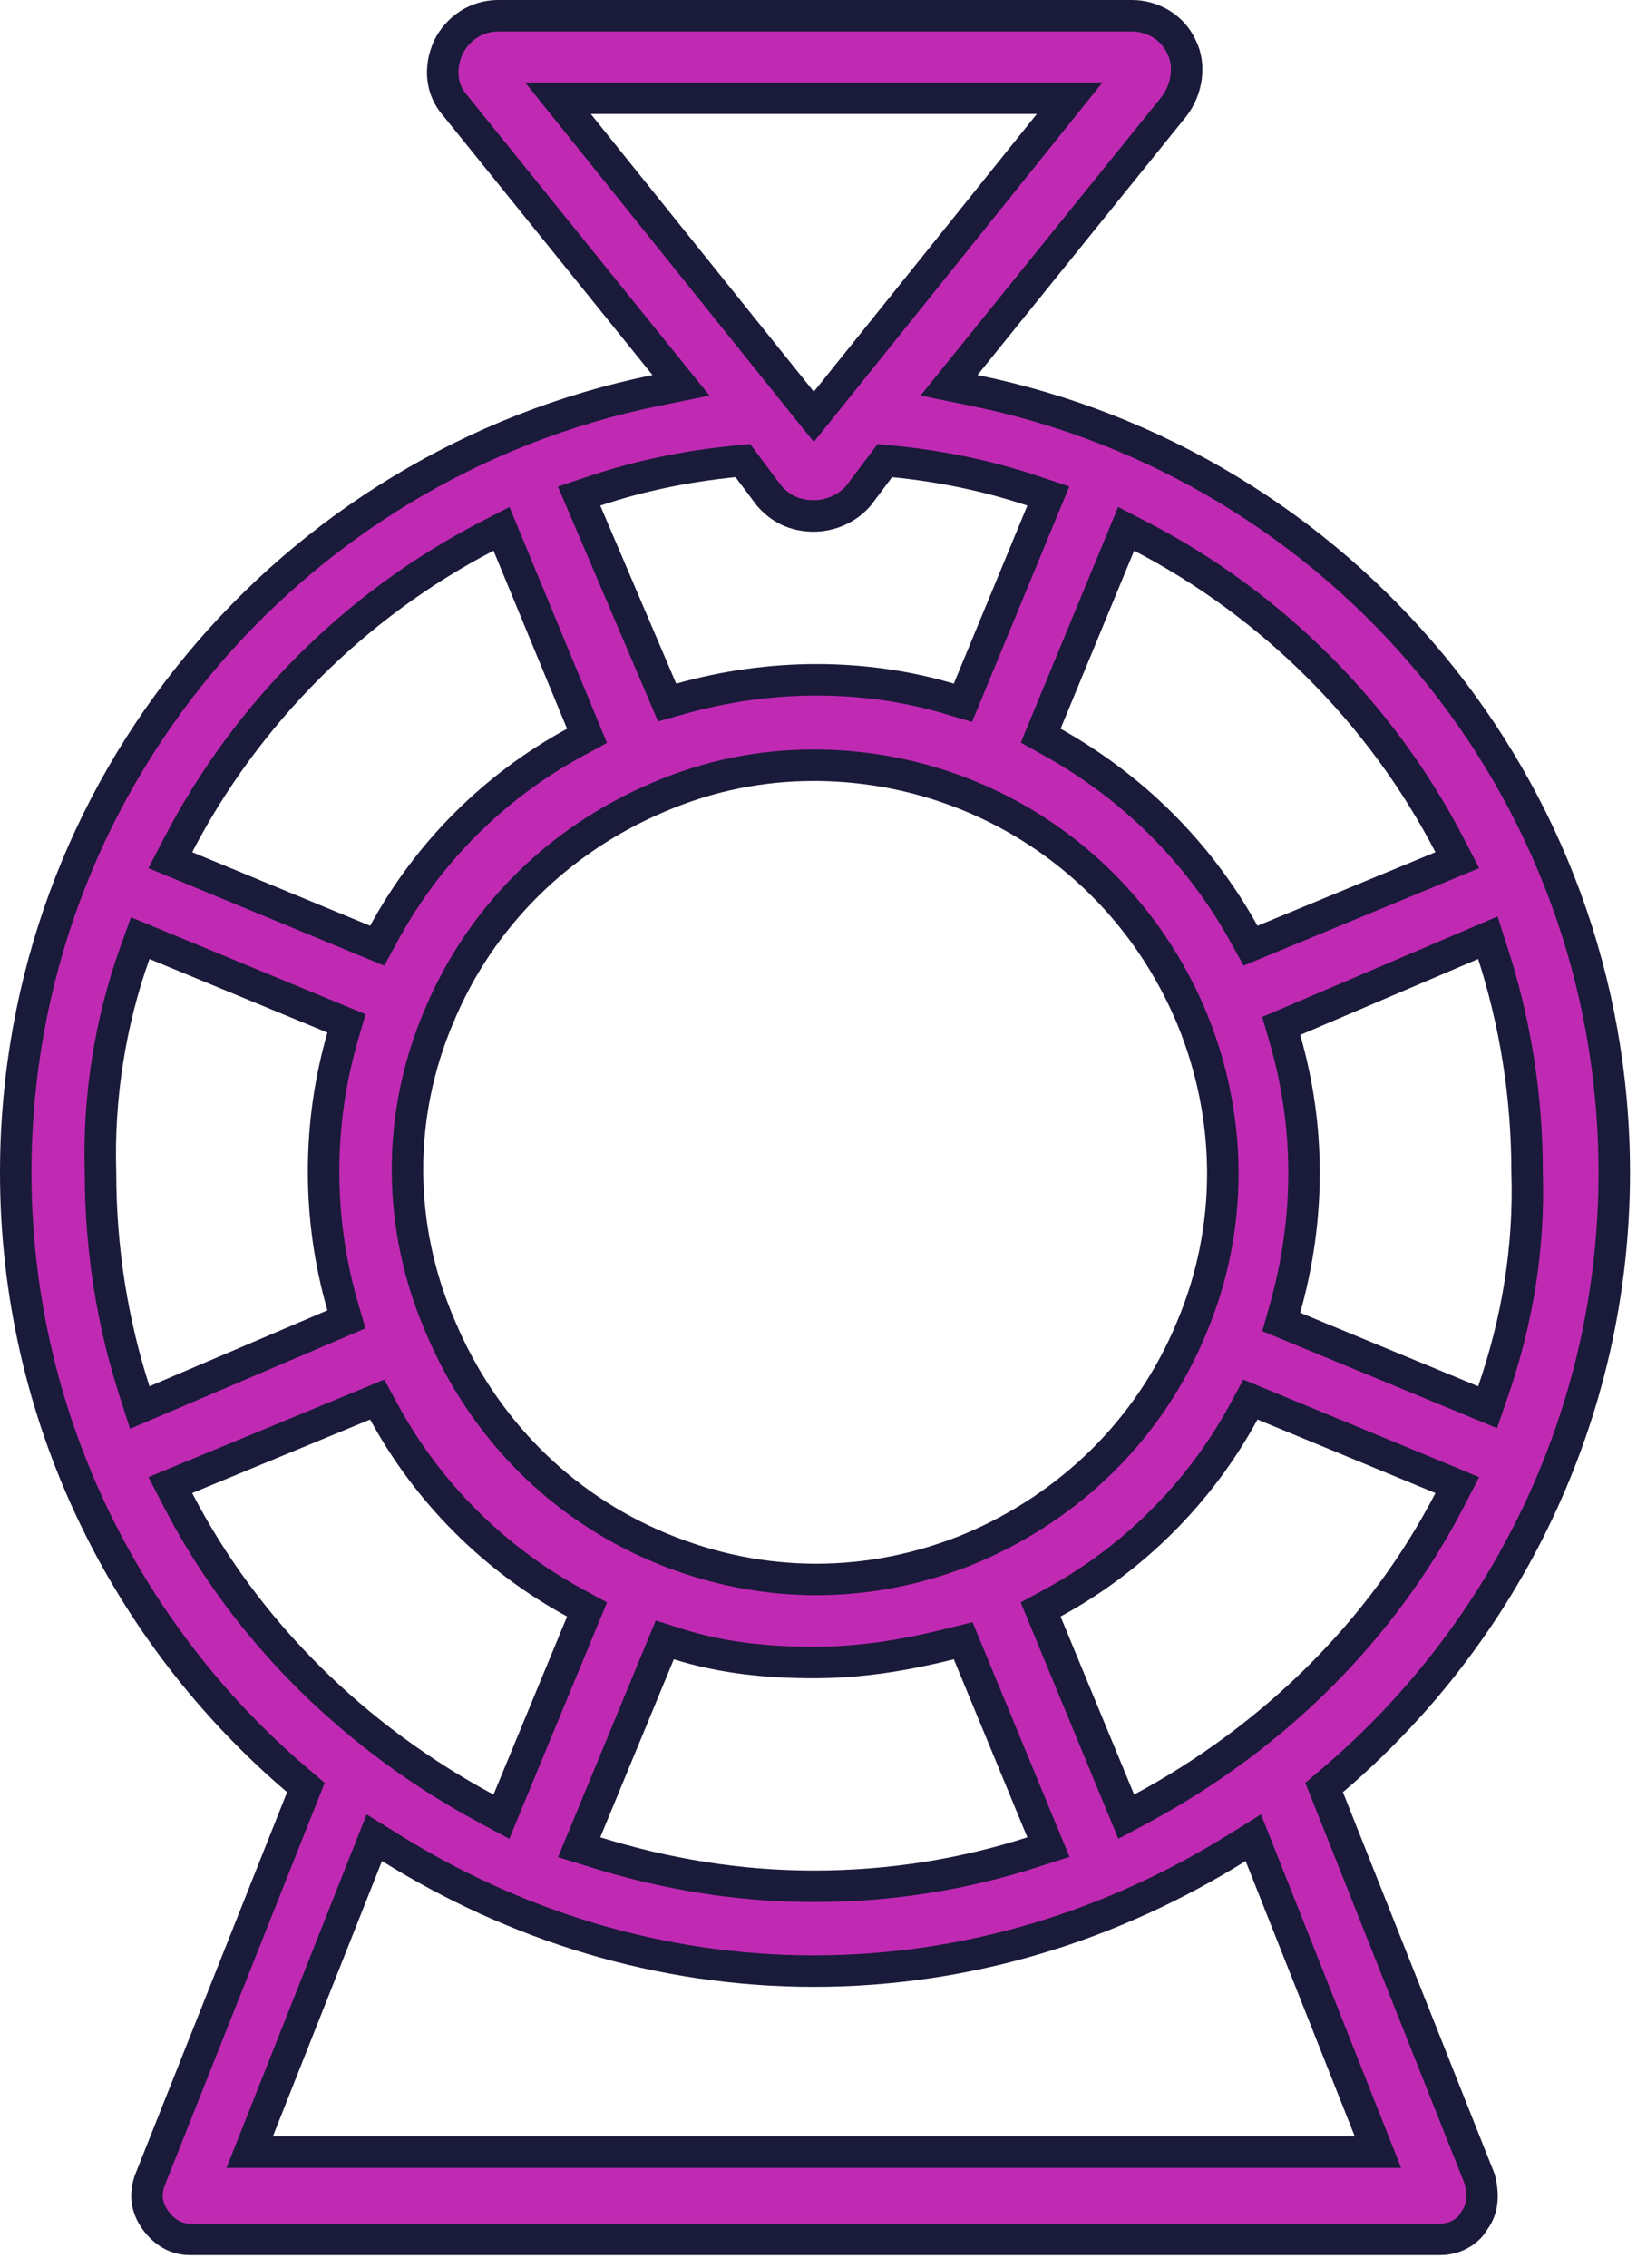 <svg width="52" height="72" viewBox="0 0 52 72" fill="none" xmlns="http://www.w3.org/2000/svg">
    <path d="M42.334 56.522L42.061 56.755L42.194 57.087L47.005 69.19C47.129 69.707 47.1 70.128 46.849 70.48L46.834 70.501L46.822 70.522C46.622 70.872 46.199 71.1 45.748 71.1H6.029C5.611 71.1 5.226 70.896 4.929 70.48C4.651 70.091 4.596 69.664 4.763 69.217C4.763 69.216 4.764 69.214 4.764 69.213L9.584 57.087L9.717 56.755L9.444 56.522C3.973 51.864 0.5 44.917 0.5 37.232C0.5 24.965 9.22 14.764 20.826 12.398L21.632 12.234L21.115 11.594L14.483 3.379L14.475 3.37L14.467 3.361C14.017 2.854 13.941 2.17 14.244 1.497C14.545 0.901 15.132 0.5 15.827 0.5H35.95C36.606 0.5 37.243 0.857 37.53 1.488L37.534 1.497L37.538 1.505C37.817 2.062 37.716 2.835 37.292 3.383L30.663 11.594L30.146 12.234L30.952 12.398C42.558 14.764 51.278 24.965 51.278 37.232C51.278 44.917 47.805 51.864 42.334 56.522ZM35.564 57.169L35.775 57.68L36.263 57.419C40.415 55.189 43.882 51.802 46.041 47.637L46.292 47.153L45.789 46.944L40.136 44.608L39.72 44.436L39.506 44.831C38.12 47.384 36.004 49.5 33.451 50.886L33.056 51.101L33.227 51.517L35.564 57.169ZM30.866 49.15L30.87 49.148C33.999 47.818 36.51 45.389 37.843 42.174C39.178 39.033 39.176 35.503 37.844 32.292L37.843 32.289C35.728 27.276 30.946 24.296 25.851 24.296C24.203 24.296 22.553 24.61 20.907 25.316C17.778 26.646 15.268 29.075 13.934 32.29C12.6 35.43 12.601 38.963 14.012 42.178C15.342 45.306 17.771 47.816 20.987 49.15C24.2 50.482 27.654 50.482 30.866 49.15ZM21.555 52.205L21.118 52.067L20.942 52.491L18.606 58.144L18.397 58.65L18.92 58.812C21.149 59.504 23.46 59.89 25.851 59.89C28.316 59.89 30.629 59.505 32.787 58.811L33.304 58.645L33.096 58.144L30.76 52.491L30.595 52.093L30.177 52.197C28.697 52.567 27.307 52.785 25.851 52.785C24.375 52.785 22.922 52.637 21.555 52.205ZM46.763 44.477L47.254 44.68L47.427 44.178C48.198 41.942 48.586 39.623 48.509 37.224C48.509 34.762 48.123 32.452 47.43 30.296L47.263 29.774L46.758 29.989L41.105 32.401L40.698 32.574L40.821 32.999C41.624 35.772 41.625 38.691 40.82 41.543L40.7 41.971L41.111 42.141L46.763 44.477ZM45.789 27.519L46.292 27.311L46.041 26.827C43.884 22.666 40.417 19.199 36.256 17.041L35.772 16.791L35.564 17.294L33.227 22.947L33.058 23.358L33.446 23.574C35.931 24.963 38.048 27.008 39.508 29.636L39.724 30.026L40.136 29.856L45.789 27.519ZM33.326 3.931L33.979 3.118H32.936H18.767H17.724L18.377 3.931L25.461 12.749L25.851 13.234L26.241 12.749L33.326 3.931ZM28.388 14.652L28.108 14.623L27.938 14.849L27.27 15.739C26.915 16.147 26.382 16.382 25.851 16.382C25.254 16.382 24.791 16.153 24.432 15.74L23.764 14.849L23.595 14.623L23.314 14.652C21.772 14.806 20.304 15.114 18.91 15.579L18.395 15.751L18.608 16.25L21.02 21.902L21.192 22.306L21.616 22.187C24.469 21.383 27.462 21.384 30.155 22.185L30.588 22.314L30.76 21.897L33.096 16.244L33.301 15.749L32.792 15.579C31.399 15.114 29.93 14.806 28.388 14.652ZM16.139 17.294L15.93 16.791L15.446 17.041C11.285 19.199 7.819 22.666 5.661 26.827L5.41 27.311L5.914 27.519L11.566 29.856L11.982 30.027L12.197 29.632C13.583 27.079 15.699 24.963 18.252 23.577L18.647 23.363L18.475 22.947L16.139 17.294ZM4.939 29.987L4.454 29.786L4.277 30.28C3.503 32.447 3.117 34.843 3.193 37.24C3.194 39.702 3.579 42.011 4.272 44.168L4.44 44.69L4.944 44.475L10.597 42.063L11.004 41.889L10.881 41.464C10.078 38.691 10.078 35.697 10.881 32.924L11.006 32.494L10.592 32.323L4.939 29.987ZM5.914 46.944L5.41 47.153L5.661 47.637C7.821 51.802 11.288 55.189 15.44 57.419L15.927 57.68L16.139 57.169L18.475 51.517L18.647 51.101L18.252 50.886C15.699 49.5 13.583 47.384 12.197 44.831L11.982 44.436L11.566 44.608L5.914 46.944ZM8.203 67.647L7.931 68.331H8.667H43.035H43.771L43.5 67.647L40.033 58.904L39.812 58.348L39.304 58.664C35.381 61.106 30.799 62.583 25.851 62.583C20.903 62.583 16.321 61.106 12.399 58.664L11.89 58.348L11.669 58.904L8.203 67.647Z" fill="#C02AB3" stroke="#1A1A3A"/>
</svg>
